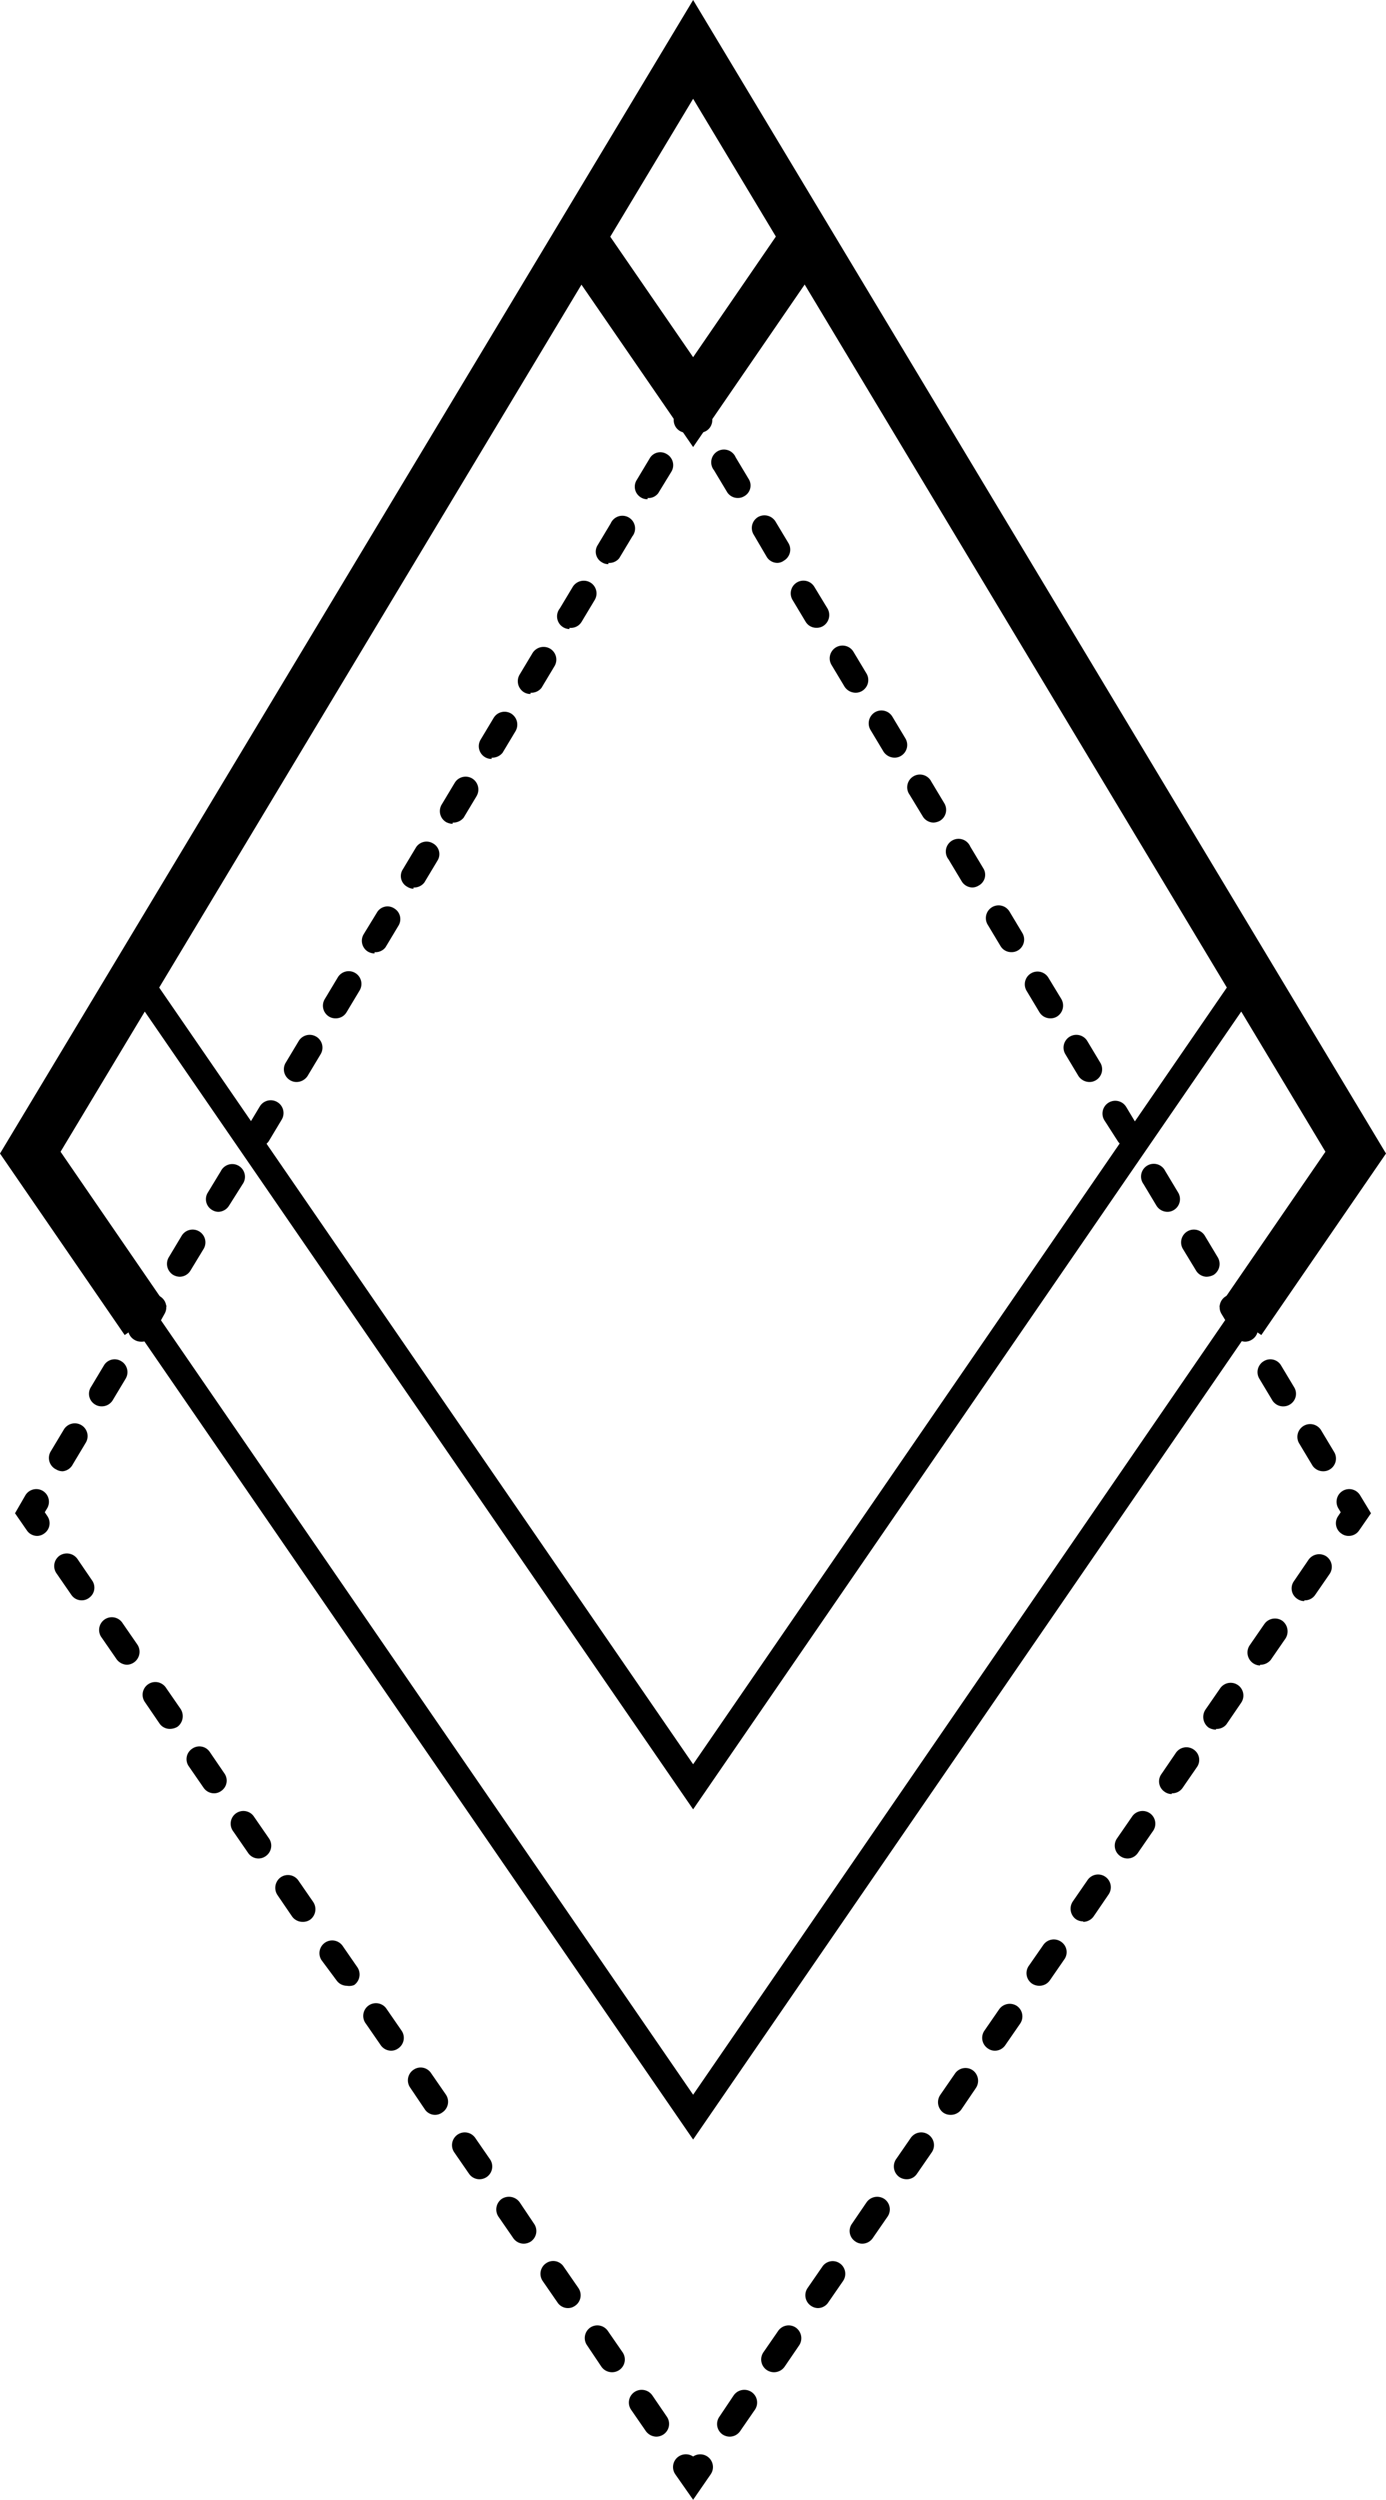 <svg xmlns="http://www.w3.org/2000/svg" viewBox="0 0 54.47 98.19"><title>02</title><polygon points="4.9 52.44 0 45.31 27.24 0 54.47 45.31 49.57 52.44 47.92 51.31 52.09 45.24 27.24 3.88 2.38 45.24 6.55 51.31 4.9 52.44"/><polygon points="27.24 84.04 5.31 52.16 6.14 51.59 27.24 82.28 48.33 51.59 49.16 52.16 27.24 84.04"/><polygon points="27.24 17.56 21.97 9.9 23.62 8.77 27.24 14.03 30.85 8.77 32.5 9.9 27.24 17.56"/><polygon points="27.24 71.07 4.93 38.63 5.76 38.07 27.24 69.3 48.71 38.07 49.54 38.63 27.24 71.07"/><path d="M27.24,98.19l-.7-1a.5.5,0,0,1,.13-.7.51.51,0,0,1,.57,0,.5.5,0,0,1,.69.7Z"/><path d="M25.79,95.71a.52.52,0,0,1-.41-.22l-.58-.84a.5.5,0,0,1,.13-.69.51.51,0,0,1,.7.12l.58.85a.5.5,0,0,1-.13.69A.52.52,0,0,1,25.79,95.71Zm-1.73-2.53a.51.51,0,0,1-.42-.21l-.57-.85a.5.5,0,0,1,.12-.69.5.5,0,0,1,.7.13l.58.84a.5.5,0,0,1-.41.78Zm-1.74-2.52a.49.49,0,0,1-.41-.22l-.58-.84a.5.5,0,0,1,.13-.7.49.49,0,0,1,.69.13l.58.84a.5.5,0,0,1-.13.7A.47.47,0,0,1,22.32,90.66Zm-1.74-2.53a.5.5,0,0,1-.41-.22l-.58-.84a.51.51,0,0,1,.13-.7.52.52,0,0,1,.7.13l.57.85a.5.5,0,0,1-.12.69A.52.52,0,0,1,20.58,88.13ZM18.85,85.6a.5.5,0,0,1-.42-.22l-.58-.84a.5.5,0,0,1,.83-.56l.58.84a.5.5,0,0,1-.13.69A.51.51,0,0,1,18.85,85.6Zm-1.74-2.53a.48.48,0,0,1-.41-.21L16.12,82a.5.5,0,0,1,.13-.7.49.49,0,0,1,.69.13l.58.84a.5.5,0,0,1-.13.7A.48.48,0,0,1,17.11,83.07Zm-1.74-2.52a.5.5,0,0,1-.41-.22l-.58-.84a.5.5,0,1,1,.82-.57l.58.84a.5.5,0,0,1-.13.7A.47.47,0,0,1,15.37,80.55ZM13.63,78a.5.5,0,0,1-.41-.22L12.64,77a.5.5,0,0,1,.83-.56l.58.84a.51.51,0,0,1-.13.69A.52.52,0,0,1,13.63,78ZM11.9,75.49a.51.51,0,0,1-.42-.21l-.58-.85a.51.51,0,0,1,.13-.69.5.5,0,0,1,.7.13l.58.84a.51.51,0,0,1-.13.7A.5.5,0,0,1,11.9,75.49ZM10.16,73a.49.49,0,0,1-.41-.22l-.58-.84a.5.5,0,1,1,.82-.57l.58.84a.5.5,0,0,1-.13.7A.49.49,0,0,1,10.16,73ZM8.42,70.44A.5.5,0,0,1,8,70.22l-.58-.84a.49.49,0,0,1,.13-.69.49.49,0,0,1,.69.12l.58.85a.49.49,0,0,1-.13.69A.47.47,0,0,1,8.42,70.44ZM6.68,67.91a.49.49,0,0,1-.41-.21l-.58-.85a.5.5,0,0,1,.83-.56l.58.84a.52.52,0,0,1-.13.7A.6.6,0,0,1,6.68,67.91ZM5,65.39a.52.52,0,0,1-.42-.22L4,64.33a.5.5,0,1,1,.82-.57l.58.84a.51.51,0,0,1-.41.79ZM3.21,62.86a.49.49,0,0,1-.41-.22l-.58-.84a.5.5,0,0,1,.13-.7.51.51,0,0,1,.69.13l.58.85a.49.49,0,0,1-.13.69A.47.47,0,0,1,3.21,62.86Z"/><path d="M1.47,60.33a.49.49,0,0,1-.41-.21l-.47-.68L1,58.73a.5.5,0,0,1,.68-.17.5.5,0,0,1,.17.69l-.09.15.1.15a.49.49,0,0,1-.13.69A.47.47,0,0,1,1.47,60.33Z"/><path d="M2.47,57.79a.48.48,0,0,1-.26-.07A.5.5,0,0,1,2,57l.51-.85a.5.5,0,1,1,.86.52l-.51.85A.5.5,0,0,1,2.47,57.79ZM4,55.24a.48.48,0,0,1-.26-.07.49.49,0,0,1-.17-.68l.51-.85a.49.49,0,0,1,.69-.17.5.5,0,0,1,.17.68L4.43,55A.5.5,0,0,1,4,55.24ZM5.53,52.7a.5.5,0,0,1-.26-.08.5.5,0,0,1-.17-.68l.51-.85a.5.5,0,0,1,.86.51L6,52.45A.5.5,0,0,1,5.53,52.7Zm1.53-2.55a.55.55,0,0,1-.25-.07.51.51,0,0,1-.18-.69l.51-.85a.5.5,0,1,1,.86.52l-.51.84A.5.5,0,0,1,7.06,50.15ZM8.59,47.6a.47.47,0,0,1-.25-.07.49.49,0,0,1-.17-.69L8.68,46a.5.5,0,1,1,.85.52L9,47.36A.51.51,0,0,1,8.59,47.6Zm1.54-2.55A.48.48,0,0,1,9.87,45a.5.5,0,0,1-.17-.69l.51-.85a.5.5,0,0,1,.86.52l-.51.85A.52.52,0,0,1,10.13,45.05Zm1.53-2.55a.48.48,0,0,1-.26-.07.5.5,0,0,1-.17-.69l.51-.85a.5.5,0,0,1,.86.52l-.51.85A.52.52,0,0,1,11.66,42.5ZM13.19,40a.48.48,0,0,1-.26-.07.5.5,0,0,1-.17-.68l.51-.85a.5.5,0,1,1,.86.51l-.51.85A.49.49,0,0,1,13.19,40Zm1.53-2.55a.51.51,0,0,1-.26-.07.5.5,0,0,1-.17-.68l.52-.85a.48.48,0,0,1,.68-.17.49.49,0,0,1,.17.68l-.51.85A.49.49,0,0,1,14.72,37.4Zm1.53-2.54a.49.49,0,0,1-.25-.08.48.48,0,0,1-.17-.68l.51-.85a.49.49,0,0,1,.68-.17.48.48,0,0,1,.17.68l-.51.85A.5.5,0,0,1,16.25,34.86Zm1.54-2.55a.59.59,0,0,1-.26-.07.5.5,0,0,1-.17-.69l.51-.85a.5.5,0,0,1,.69-.17.51.51,0,0,1,.17.69l-.51.85A.52.52,0,0,1,17.79,32.31Zm1.53-2.55a.48.48,0,0,1-.26-.07.5.5,0,0,1-.17-.69l.51-.85a.5.5,0,0,1,.69-.17.51.51,0,0,1,.17.69l-.51.85A.52.52,0,0,1,19.32,29.76Zm1.53-2.55a.48.48,0,0,1-.26-.07.51.51,0,0,1-.17-.69l.51-.85a.51.51,0,0,1,.69-.17.5.5,0,0,1,.17.69l-.51.85A.51.51,0,0,1,20.85,27.21Zm1.53-2.55A.5.5,0,0,1,22,23.9l.51-.85a.51.51,0,0,1,.69-.17.5.5,0,0,1,.17.69l-.51.85A.49.49,0,0,1,22.38,24.66Zm1.53-2.55a.47.47,0,0,1-.25-.07.48.48,0,0,1-.17-.68l.51-.85a.5.5,0,1,1,.85.51l-.51.85A.49.49,0,0,1,23.91,22.11Zm1.54-2.55a.48.48,0,0,1-.26-.07.49.49,0,0,1-.17-.68l.51-.85a.48.48,0,0,1,.68-.17.5.5,0,0,1,.18.68l-.52.85A.47.47,0,0,1,25.45,19.56Z"/><path d="M27.49,17a.52.52,0,0,1-.25-.07.53.53,0,0,1-.52,0,.5.5,0,0,1-.17-.69l.69-1.14.68,1.14a.5.5,0,0,1-.17.69A.59.59,0,0,1,27.49,17Z"/><path d="M52,57.79a.5.5,0,0,1-.43-.24l-.51-.85a.5.5,0,1,1,.86-.52l.51.85a.5.5,0,0,1-.17.69A.48.48,0,0,1,52,57.79Zm-1.53-2.55A.5.5,0,0,1,50,55l-.51-.85a.5.5,0,0,1,.17-.68.49.49,0,0,1,.69.17l.51.85a.49.49,0,0,1-.17.68A.48.48,0,0,1,50.47,55.24ZM48.94,52.7a.5.5,0,0,1-.43-.25L48,51.6a.5.5,0,0,1,.17-.68.49.49,0,0,1,.69.17l.51.85a.5.5,0,0,1-.17.68A.5.5,0,0,1,48.94,52.7Zm-1.53-2.55A.5.5,0,0,1,47,49.9l-.51-.84a.5.5,0,1,1,.86-.52l.51.85a.51.51,0,0,1-.17.69A.63.63,0,0,1,47.41,50.15ZM45.88,47.6a.51.51,0,0,1-.43-.24l-.51-.85a.5.5,0,1,1,.85-.52l.51.85a.5.5,0,0,1-.17.69A.47.47,0,0,1,45.88,47.6Zm-1.54-2.55a.49.49,0,0,1-.42-.24L43.4,44a.5.5,0,0,1,.86-.52l.51.85a.5.5,0,0,1-.17.69A.48.48,0,0,1,44.34,45.05ZM42.81,42.5a.52.52,0,0,1-.43-.24l-.51-.85a.5.5,0,0,1,.86-.52l.51.85a.5.5,0,0,1-.17.69A.48.48,0,0,1,42.81,42.5ZM41.28,40a.5.5,0,0,1-.43-.24l-.51-.85a.5.5,0,0,1,.86-.51l.51.84a.51.51,0,0,1-.17.69A.48.48,0,0,1,41.28,40ZM39.75,37.4a.49.49,0,0,1-.43-.24l-.51-.85a.5.5,0,0,1,.86-.51l.51.85a.5.5,0,0,1-.17.68A.48.48,0,0,1,39.75,37.4Zm-1.53-2.54a.5.5,0,0,1-.43-.25l-.51-.85a.5.5,0,1,1,.85-.51l.51.85a.48.48,0,0,1-.17.68A.49.49,0,0,1,38.22,34.86Zm-1.53-2.55a.5.5,0,0,1-.43-.25l-.51-.84a.5.5,0,1,1,.85-.52l.51.85a.5.5,0,0,1-.17.69A.59.59,0,0,1,36.69,32.31Zm-1.54-2.55a.52.52,0,0,1-.43-.24l-.51-.85a.51.51,0,0,1,.17-.69.5.5,0,0,1,.69.17l.51.85a.5.5,0,0,1-.17.69A.48.48,0,0,1,35.15,29.76Zm-1.53-2.55a.52.52,0,0,1-.43-.24l-.51-.85a.5.5,0,0,1,.86-.52l.51.85a.5.5,0,0,1-.17.69A.48.48,0,0,1,33.62,27.21Zm-1.53-2.55a.49.49,0,0,1-.43-.24l-.51-.85a.5.5,0,1,1,.86-.51l.51.84a.51.51,0,0,1-.17.69A.48.48,0,0,1,32.09,24.66Zm-1.53-2.55a.49.49,0,0,1-.43-.24L29.62,21a.5.5,0,0,1,.17-.69.51.51,0,0,1,.69.18l.51.85a.5.5,0,0,1-.18.68A.45.45,0,0,1,30.56,22.11ZM29,19.56a.49.49,0,0,1-.43-.24l-.51-.85a.5.5,0,1,1,.85-.51l.51.85a.48.48,0,0,1-.17.68A.47.47,0,0,1,29,19.56Z"/><path d="M53,60.33a.47.47,0,0,1-.28-.09.49.49,0,0,1-.13-.69l.1-.15-.09-.15a.5.5,0,0,1,.17-.69.5.5,0,0,1,.68.17l.43.71-.47.68A.49.49,0,0,1,53,60.33Z"/><path d="M28.68,95.71a.52.52,0,0,1-.29-.09.5.5,0,0,1-.12-.69l.57-.85a.51.51,0,0,1,.7-.12.5.5,0,0,1,.13.69l-.58.84A.5.5,0,0,1,28.68,95.71Zm1.73-2.53a.51.51,0,0,1-.28-.09A.5.5,0,0,1,30,92.4l.58-.84a.5.5,0,0,1,.7-.13.51.51,0,0,1,.13.69l-.58.85A.51.51,0,0,1,30.41,93.18Zm1.74-2.52a.49.49,0,0,1-.28-.09.5.5,0,0,1-.13-.7l.58-.84A.49.49,0,0,1,33,88.9a.5.5,0,0,1,.13.7l-.58.84A.49.49,0,0,1,32.15,90.66Zm1.74-2.53a.47.47,0,0,1-.28-.09.49.49,0,0,1-.13-.69l.58-.85a.51.51,0,0,1,.69-.13.5.5,0,0,1,.13.7l-.58.84A.5.5,0,0,1,33.89,88.13Zm1.74-2.53a.52.52,0,0,1-.29-.09.51.51,0,0,1-.13-.69l.58-.84a.5.5,0,0,1,.83.56l-.58.84A.48.48,0,0,1,35.63,85.6Zm1.73-2.53a.5.5,0,0,1-.28-.08.51.51,0,0,1-.13-.7l.58-.84a.5.5,0,0,1,.7-.13.51.51,0,0,1,.12.7l-.57.84A.51.51,0,0,1,37.36,83.07Zm1.74-2.52a.47.47,0,0,1-.28-.09.5.5,0,0,1-.13-.7l.58-.84a.51.51,0,0,1,.69-.13.5.5,0,0,1,.13.7l-.58.84A.49.49,0,0,1,39.1,80.55ZM40.84,78a.52.52,0,0,1-.29-.09.5.5,0,0,1-.12-.69L41,76.4a.5.5,0,0,1,.7-.13.49.49,0,0,1,.13.69l-.58.84A.5.5,0,0,1,40.84,78Zm1.73-2.53a.5.5,0,0,1-.28-.08.51.51,0,0,1-.13-.7l.58-.84a.5.5,0,0,1,.83.56l-.58.85A.51.51,0,0,1,42.57,75.49ZM44.31,73a.49.49,0,0,1-.28-.09.5.5,0,0,1-.13-.7l.58-.84a.5.5,0,1,1,.82.57l-.58.84A.49.49,0,0,1,44.31,73Zm1.74-2.53a.47.47,0,0,1-.28-.09.49.49,0,0,1-.13-.69l.58-.85a.5.5,0,0,1,.69-.12.49.49,0,0,1,.13.69l-.58.84A.5.5,0,0,1,46.05,70.44Zm1.74-2.53a.6.6,0,0,1-.29-.08.52.52,0,0,1-.13-.7l.58-.84a.5.5,0,0,1,.83.56l-.58.85A.49.49,0,0,1,47.79,67.91Zm1.73-2.52a.51.51,0,0,1-.41-.79l.58-.84a.51.51,0,0,1,.7-.13.52.52,0,0,1,.13.7l-.58.84A.52.52,0,0,1,49.52,65.39Zm1.74-2.53a.47.47,0,0,1-.28-.09.49.49,0,0,1-.13-.69l.58-.85a.51.51,0,0,1,.69-.13.5.5,0,0,1,.13.7l-.58.84A.49.49,0,0,1,51.26,62.86Z"/></svg>